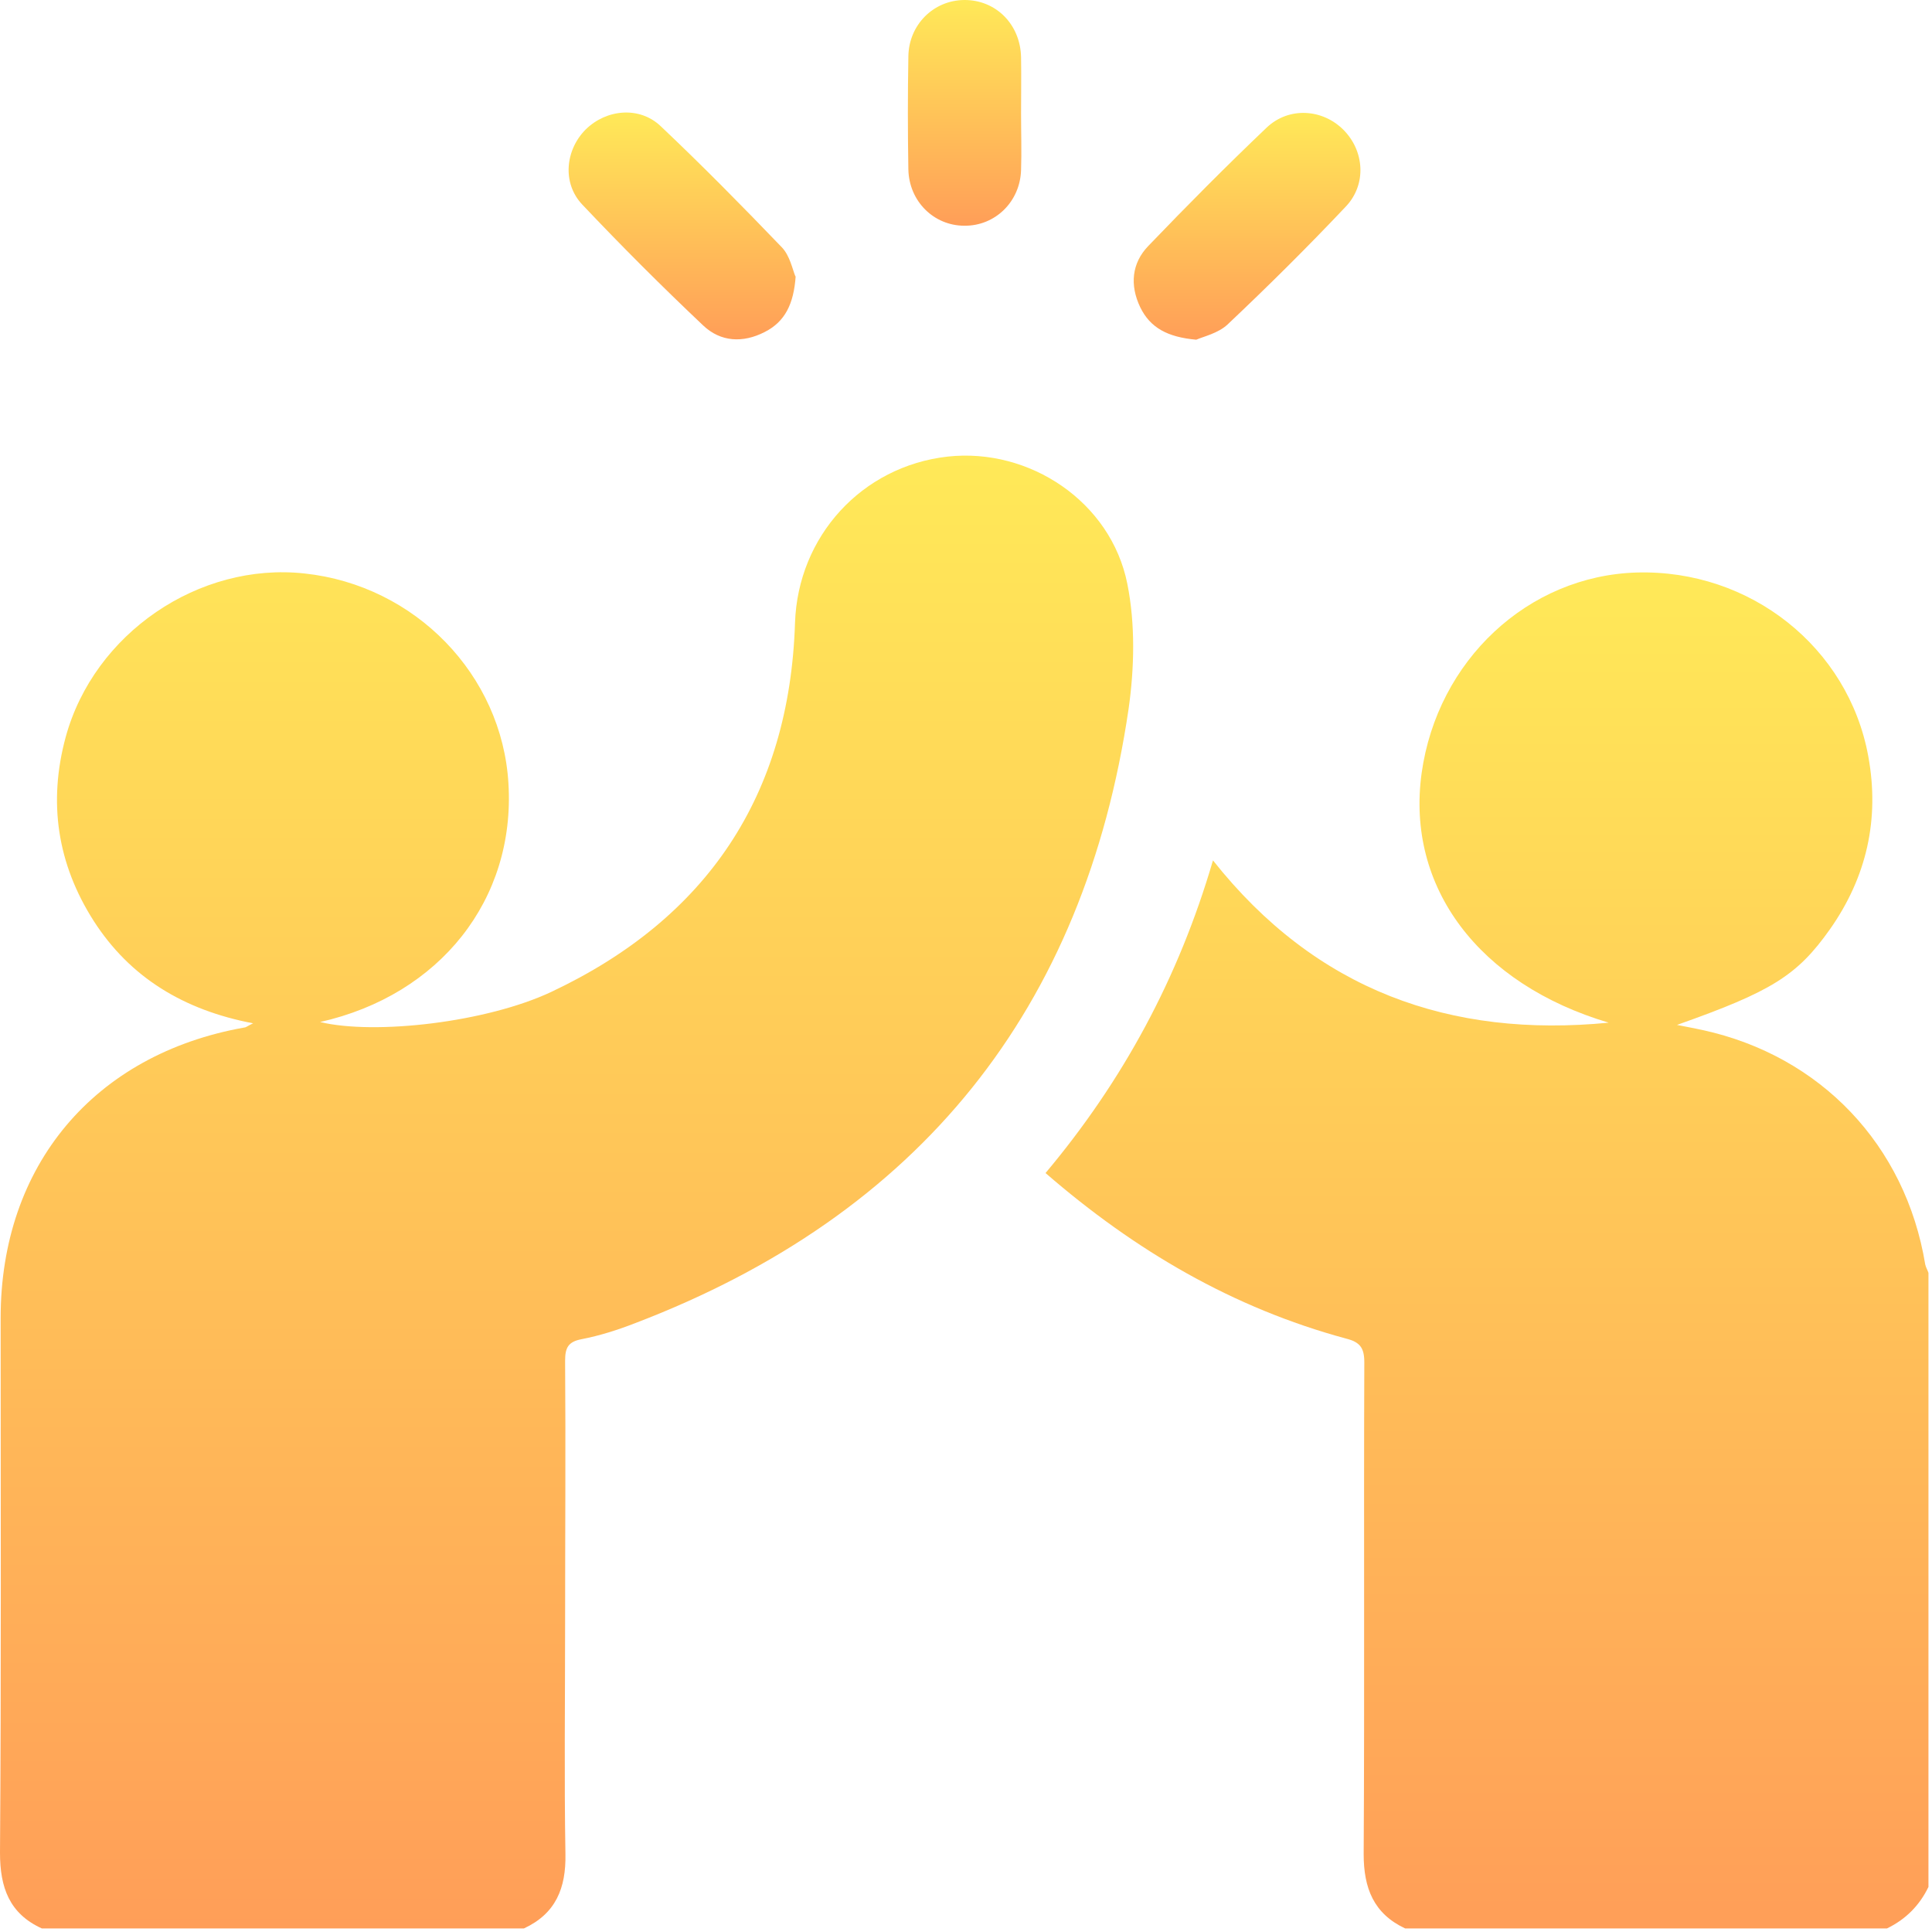 <svg width="60" height="60" viewBox="0 0 60 60" fill="none" xmlns="http://www.w3.org/2000/svg">
<g clip-path="url(#clip0_559_747)">
<path d="M1.3 59.89C0.29 59.43 0 58.62 0 57.54C0.04 52.01 0.02 46.47 0.02 40.93C0.02 36.2 2.92 32.74 7.59 31.91C7.64 31.91 7.69 31.86 7.86 31.78C5.71 31.37 4.04 30.36 2.91 28.6C1.78 26.83 1.49 24.92 2.04 22.89C2.92 19.67 6.18 17.45 9.46 17.81C12.9 18.18 15.59 20.96 15.79 24.33C16.01 27.93 13.67 30.9 9.94 31.74C11.65 32.15 15.12 31.75 17.13 30.8C21.96 28.52 24.52 24.7 24.69 19.34C24.78 16.66 26.76 14.48 29.43 14.18C31.97 13.9 34.5 15.58 35.01 18.13C35.26 19.38 35.23 20.74 35.05 22.01C33.68 31.35 28.55 37.72 19.73 41.09C19.19 41.3 18.63 41.48 18.06 41.59C17.64 41.67 17.55 41.86 17.55 42.26C17.57 44.97 17.55 47.68 17.55 50.39C17.55 52.79 17.52 55.19 17.56 57.58C17.58 58.64 17.26 59.43 16.27 59.89H1.3Z" fill="url(#paint0_linear_559_747)"/>
<path d="M43.64 59.89C42.66 59.43 42.35 58.64 42.35 57.58C42.38 52.49 42.35 47.4 42.37 42.31C42.37 41.86 42.24 41.68 41.8 41.57C38.29 40.62 35.25 38.84 32.47 36.43C34.87 33.57 36.6 30.38 37.67 26.72C40.87 30.76 45.04 32.24 49.96 31.76C45.92 30.56 43.66 27.55 44.15 24.01C44.64 20.51 47.45 17.88 50.83 17.78C54.35 17.68 57.4 20.1 58.02 23.48C58.38 25.44 57.97 27.24 56.83 28.86C55.81 30.3 55.02 30.79 52.08 31.83C52.4 31.89 52.64 31.94 52.88 31.99C56.54 32.79 59.18 35.56 59.79 39.27C59.81 39.36 59.86 39.44 59.89 39.53V58.6C59.61 59.18 59.18 59.61 58.6 59.89H43.63H43.64Z" fill="url(#paint1_linear_559_747)"/>
<path d="M24.71 8.58C24.65 9.44 24.38 9.99 23.75 10.31C23.07 10.66 22.38 10.62 21.84 10.11C20.55 8.89 19.3 7.64 18.08 6.35C17.45 5.68 17.56 4.65 18.19 4.02C18.83 3.39 19.86 3.29 20.52 3.92C21.81 5.14 23.05 6.4 24.28 7.68C24.53 7.94 24.61 8.36 24.7 8.58H24.71Z" fill="url(#paint2_linear_559_747)"/>
<path d="M37.15 10.55C36.26 10.47 35.72 10.18 35.41 9.54C35.08 8.85 35.15 8.17 35.66 7.64C36.86 6.39 38.08 5.16 39.34 3.96C40.03 3.31 41.07 3.38 41.72 4.03C42.37 4.68 42.45 5.72 41.8 6.41C40.61 7.67 39.38 8.89 38.12 10.08C37.83 10.35 37.38 10.45 37.15 10.55Z" fill="url(#paint3_linear_559_747)"/>
<path d="M31.71 3.53C31.71 4.11 31.73 4.7 31.71 5.28C31.68 6.27 30.9 7.02 29.95 7.01C29 7.01 28.23 6.25 28.21 5.26C28.19 4.09 28.19 2.93 28.21 1.76C28.22 0.77 28.99 0.01 29.94 9.75399e-05C30.92 -0.01 31.69 0.75 31.71 1.78C31.72 2.36 31.71 2.95 31.71 3.53Z" fill="url(#paint4_linear_559_747)"/>
</g>
<defs>
<linearGradient id="paint0_linear_559_747" x1="17.596" y1="14.15" x2="17.596" y2="59.89" gradientUnits="userSpaceOnUse">
<stop stop-color="#FFE958"/>
<stop offset="1" stop-color="#FF9E58"/>
</linearGradient>
<linearGradient id="paint1_linear_559_747" x1="46.18" y1="17.777" x2="46.18" y2="59.89" gradientUnits="userSpaceOnUse">
<stop stop-color="#FFE958"/>
<stop offset="1" stop-color="#FF9E58"/>
</linearGradient>
<linearGradient id="paint2_linear_559_747" x1="21.184" y1="3.495" x2="21.184" y2="10.539" gradientUnits="userSpaceOnUse">
<stop stop-color="#FFE958"/>
<stop offset="1" stop-color="#FF9E58"/>
</linearGradient>
<linearGradient id="paint3_linear_559_747" x1="38.729" y1="3.506" x2="38.729" y2="10.55" gradientUnits="userSpaceOnUse">
<stop stop-color="#FFE958"/>
<stop offset="1" stop-color="#FF9E58"/>
</linearGradient>
<linearGradient id="paint4_linear_559_747" x1="29.957" y1="0" x2="29.957" y2="7.01" gradientUnits="userSpaceOnUse">
<stop stop-color="#FFE958"/>
<stop offset="1" stop-color="#FF9E58"/>
</linearGradient>
<clipPath id="clip0_559_747">
<rect width="59.9" height="59.89" fill="white"/>
</clipPath>
</defs>
</svg>
